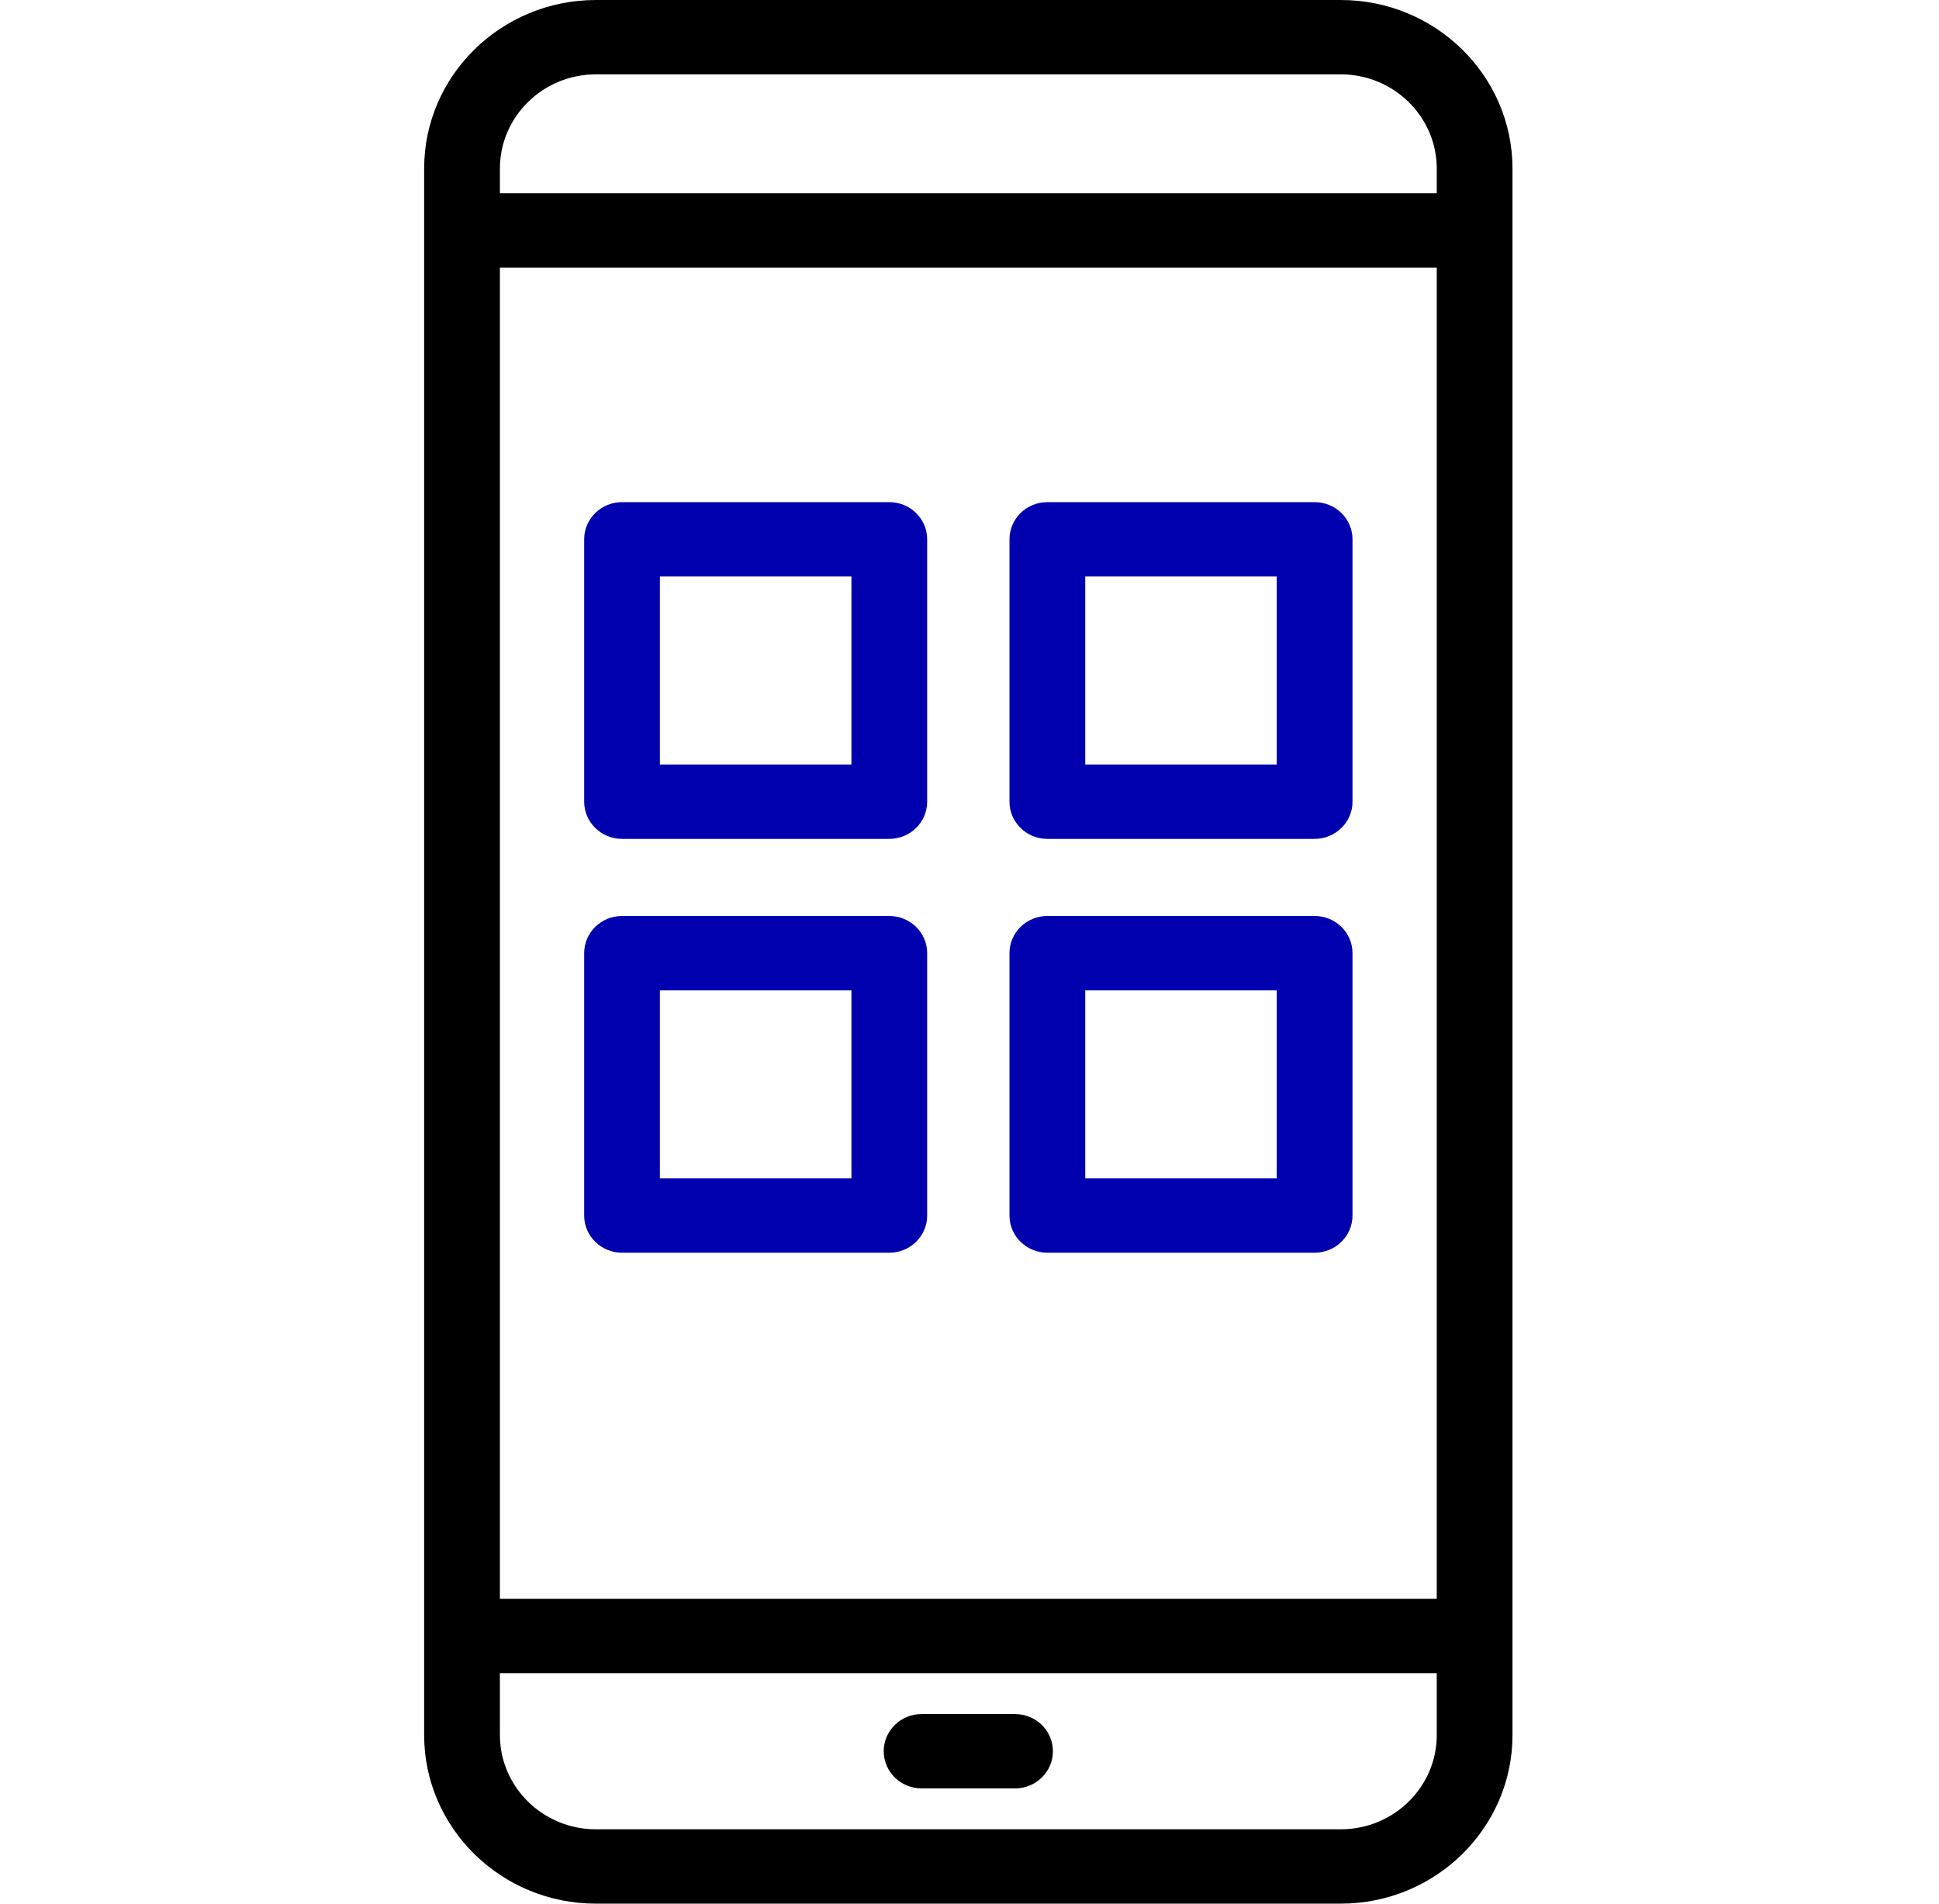 <svg width="55" height="54" viewBox="0 0 55 54" fill="none" xmlns="http://www.w3.org/2000/svg">
<path d="M38.031 0H16.902C14.217 0 12.031 2.145 12.031 4.782V49.218C12.031 51.855 14.217 54 16.902 54H38.031C40.717 54 42.902 51.855 42.902 49.218V4.782C42.902 2.145 40.717 0 38.031 0ZM16.902 2.109H38.031C39.532 2.109 40.754 3.309 40.754 4.782V5.482H17.011C16.418 5.482 15.937 5.954 15.937 6.537C15.937 7.119 16.418 7.591 17.011 7.591H40.754V45.353H14.18V7.591H17.011C17.605 7.591 18.085 7.119 18.085 6.537C18.085 5.954 17.605 5.482 17.011 5.482H14.18V4.782C14.18 3.309 15.401 2.109 16.902 2.109ZM40.754 49.218C40.754 50.691 39.532 51.891 38.031 51.891H16.902C15.401 51.891 14.18 50.691 14.18 49.218V47.462H40.754V49.218Z" fill="black"/>
<path d="M25.225 23.796H17.644C17.051 23.796 16.57 23.323 16.57 22.741V15.298C16.57 14.716 17.051 14.244 17.644 14.244H25.225C25.818 14.244 26.299 14.716 26.299 15.298V22.741C26.299 23.323 25.818 23.796 25.225 23.796ZM18.718 21.686H24.151V16.353H18.718V21.686Z" fill="#0000AF"/>
<path d="M37.289 23.796H29.709C29.115 23.796 28.634 23.323 28.634 22.741V15.298C28.634 14.716 29.115 14.244 29.709 14.244H37.289C37.883 14.244 38.364 14.716 38.364 15.298V22.741C38.364 23.323 37.883 23.796 37.289 23.796ZM30.783 21.686H36.215V16.353H30.783V21.686Z" fill="#0000AF"/>
<path d="M25.225 35.535H17.644C17.051 35.535 16.57 35.063 16.57 34.481V27.038C16.57 26.456 17.051 25.983 17.644 25.983H25.225C25.818 25.983 26.299 26.456 26.299 27.038V34.481C26.299 35.063 25.818 35.535 25.225 35.535ZM18.718 33.426H24.151V28.092H18.718V33.426Z" fill="#0000AF"/>
<path d="M37.289 35.535H29.709C29.115 35.535 28.634 35.063 28.634 34.481V27.038C28.634 26.456 29.115 25.983 29.709 25.983H37.289C37.883 25.983 38.364 26.456 38.364 27.038V34.481C38.364 35.063 37.883 35.535 37.289 35.535ZM30.783 33.426H36.215V28.092H30.783V33.426Z" fill="#0000AF"/>
<path d="M28.791 50.731H26.142C25.548 50.731 25.067 50.259 25.067 49.676C25.067 49.094 25.548 48.622 26.142 48.622H28.791C29.385 48.622 29.866 49.094 29.866 49.676C29.866 50.259 29.385 50.731 28.791 50.731Z" fill="black"/>
</svg>
